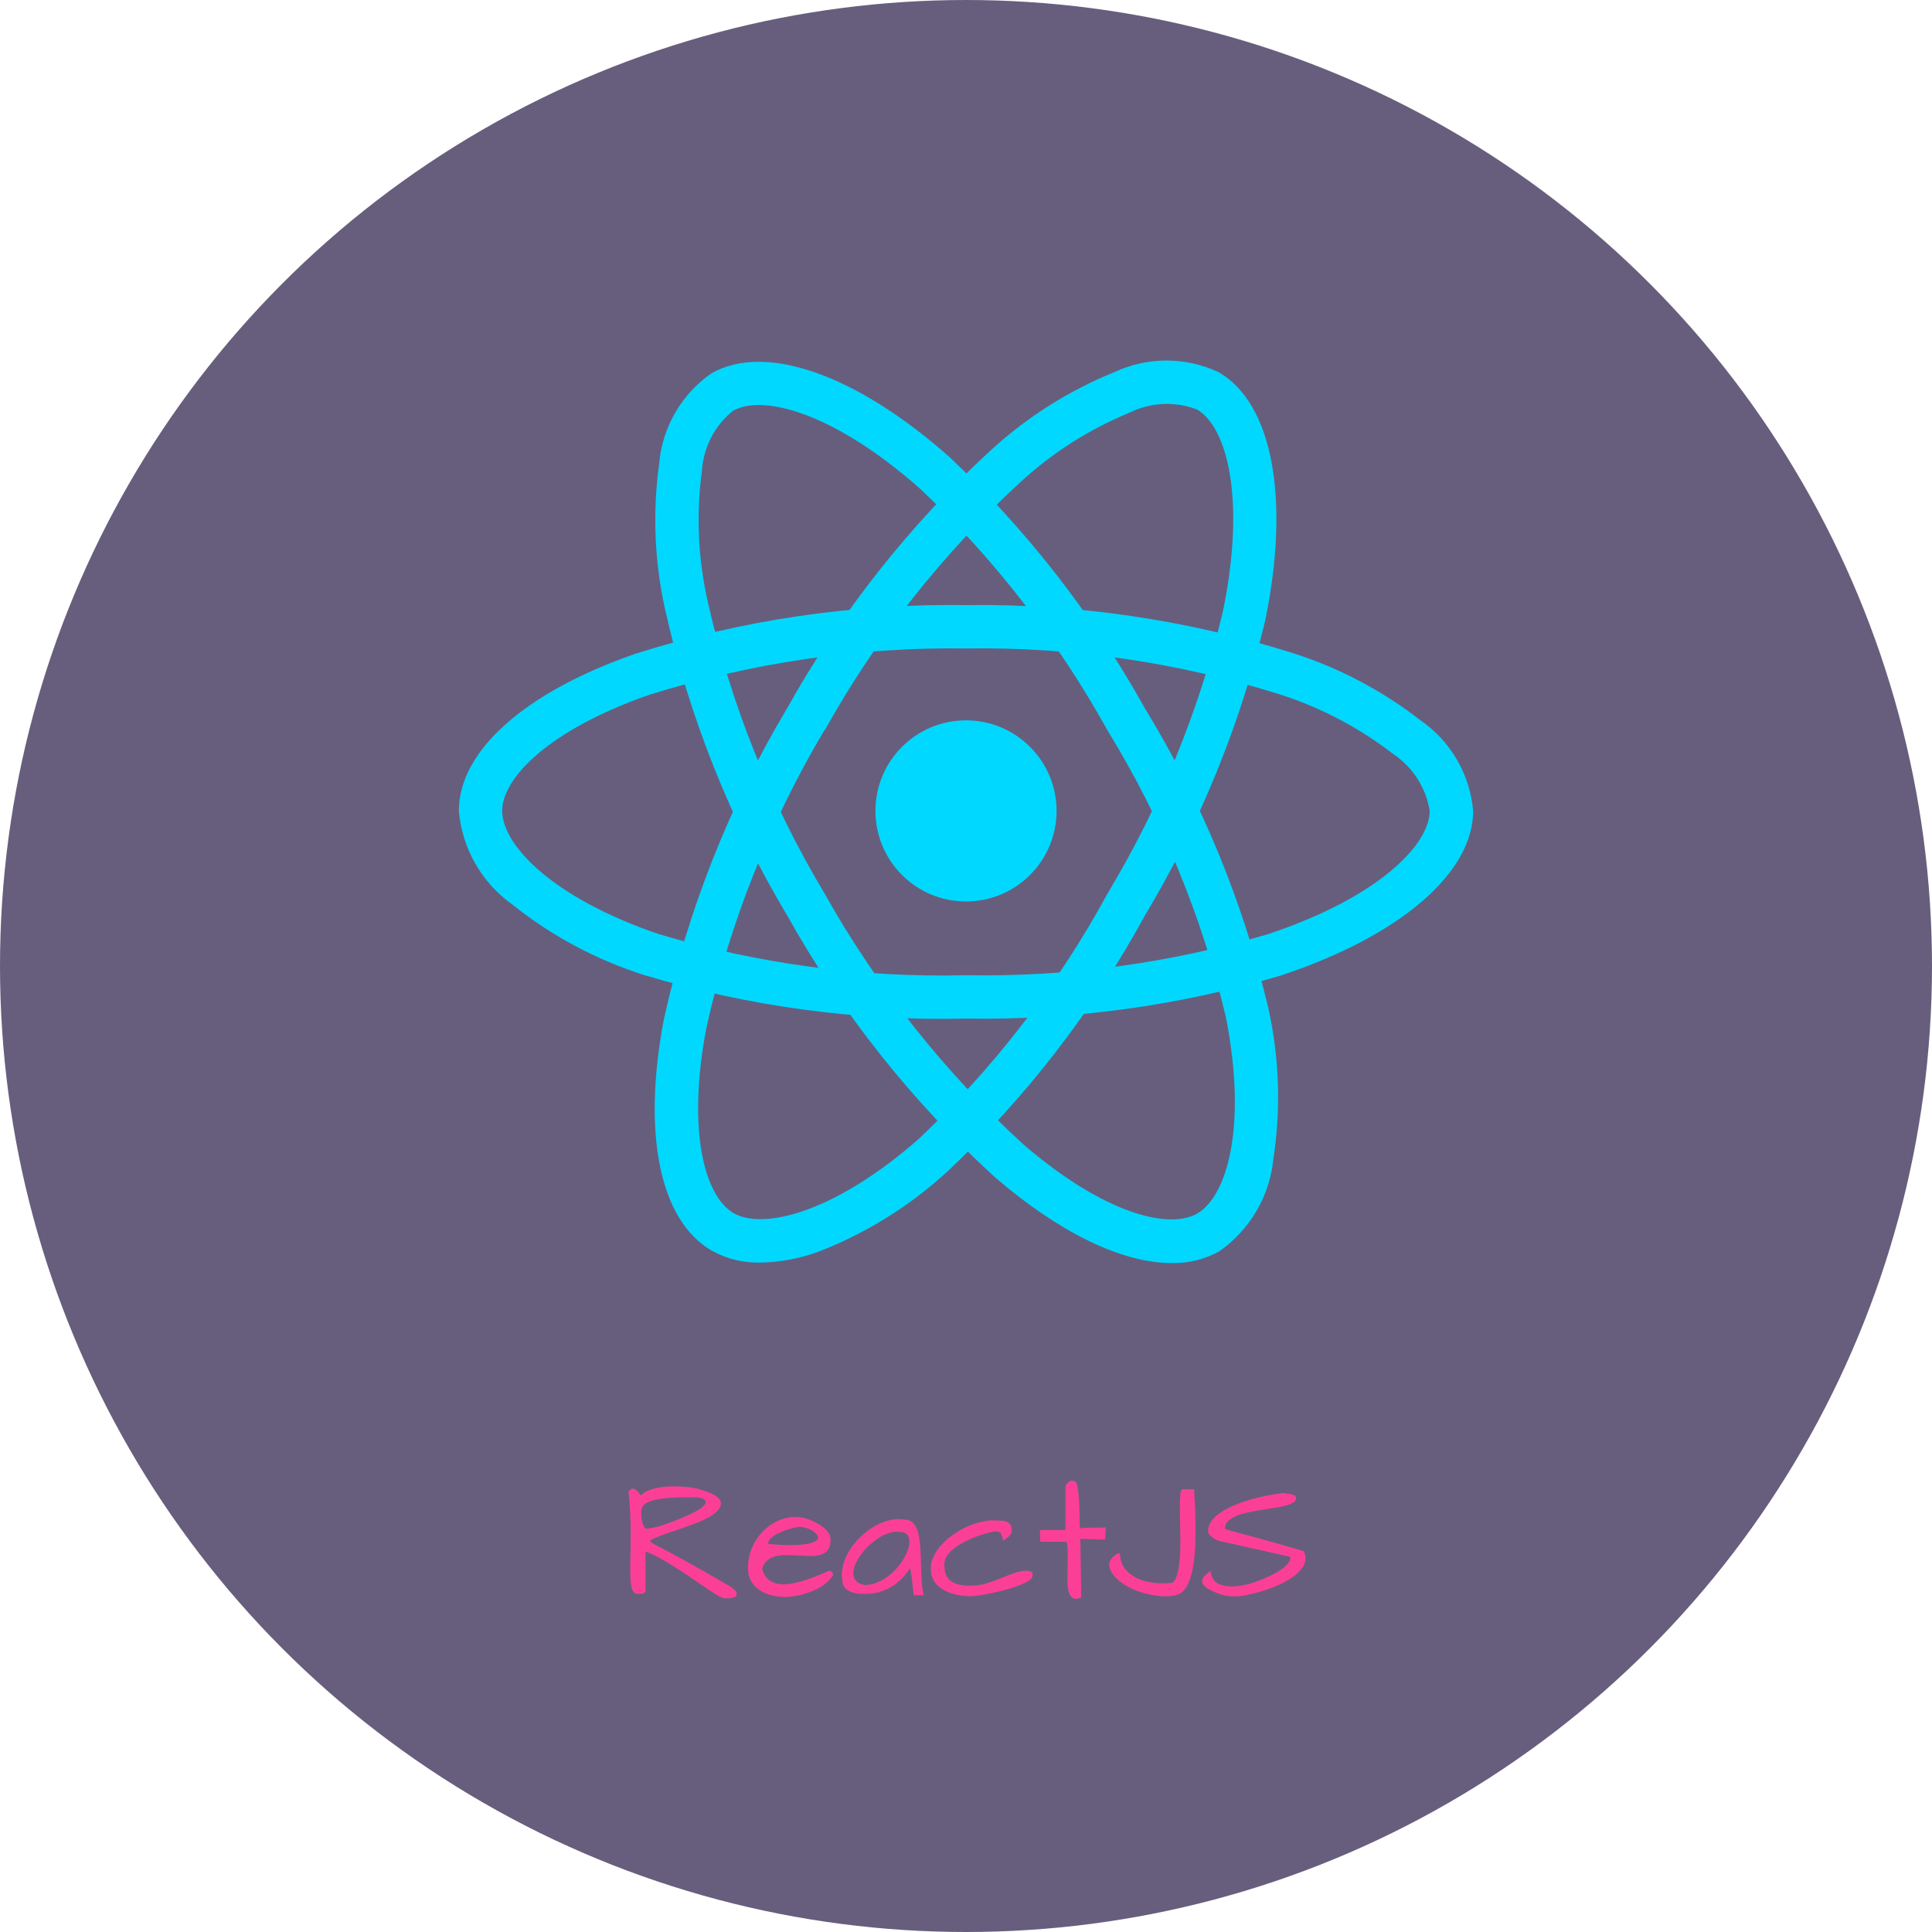 <svg width="500" height="500" viewBox="0 0 500 500" fill="none" xmlns="http://www.w3.org/2000/svg">
<g clip-path="url(#clip0_63_180)">
<circle cx="250" cy="250" r="250" fill="#675E7D"/>
<path d="M250 233.301C262.944 233.301 273.438 222.807 273.438 209.863C273.438 196.919 262.944 186.426 250 186.426C237.056 186.426 226.562 196.919 226.562 209.863C226.562 222.807 237.056 233.301 250 233.301Z" fill="#00D8FF"/>
<path d="M250 263.601C221.829 264.282 193.729 260.485 166.75 252.351C154.287 248.4 142.663 242.176 132.466 233.995C128.574 231.199 125.334 227.596 122.966 223.43C120.599 219.265 119.161 214.637 118.75 209.863C118.75 194.366 135.775 179.179 164.294 169.241C191.994 160.436 220.937 156.168 250 156.604C278.675 156.203 307.23 160.394 334.581 169.016C346.584 172.843 357.814 178.766 367.75 186.51C371.575 189.175 374.767 192.648 377.1 196.684C379.433 200.72 380.85 205.219 381.25 209.863C381.25 225.969 362.219 242.291 331.562 252.435C305.106 260.304 277.598 264.07 250 263.601ZM250 167.816C222.195 167.445 194.508 171.502 167.978 179.835C141.728 188.995 129.963 201.519 129.963 209.835C129.963 218.535 142.609 232.213 170.378 241.71C196.188 249.453 223.062 253.057 250 252.388C276.404 252.86 302.724 249.288 328.047 241.794C356.875 232.241 370 218.544 370 209.863C369.527 206.884 368.441 204.035 366.812 201.497C365.182 198.959 363.043 196.786 360.531 195.116C351.641 188.246 341.61 182.997 330.897 179.61C304.732 171.395 277.422 167.414 250 167.816Z" fill="#00D8FF"/>
<path d="M196.75 326.76C192.377 326.861 188.055 325.8 184.225 323.685C170.8 315.941 166.15 293.61 171.784 263.938C177.997 235.542 188.761 208.338 203.659 183.379C217.635 158.339 235.527 135.697 256.656 116.31C265.967 107.823 276.708 101.053 288.381 96.313C292.603 94.335 297.209 93.309 301.872 93.309C306.535 93.309 311.14 94.335 315.363 96.313C329.322 104.357 333.944 128.995 327.428 160.616C321.024 187.472 310.54 213.186 296.341 236.863C282.857 261.607 265.528 284.053 245.003 303.36C235.354 312.18 224.156 319.138 211.975 323.882C207.098 325.692 201.951 326.665 196.75 326.76ZM213.372 188.948C199.16 212.848 188.844 238.857 182.809 266.001C177.625 293.329 182.603 309.763 189.841 313.945C197.341 318.285 215.547 314.17 237.653 294.857C257.247 276.36 273.787 254.875 286.656 231.201C300.259 208.565 310.316 183.98 316.478 158.301C322.609 128.535 317.313 110.31 309.794 105.979C306.976 104.899 303.964 104.416 300.95 104.56C297.936 104.703 294.984 105.471 292.281 106.813C281.891 111.101 272.338 117.188 264.063 124.795C243.875 143.364 226.785 165.041 213.438 189.004L213.372 188.948Z" fill="#00D8FF"/>
<path d="M303.222 326.882C290.519 326.882 274.384 319.195 257.584 304.748C236.085 285.185 217.89 262.273 203.706 236.901C188.994 212.285 178.316 185.475 172.075 157.485C169.369 145.171 168.867 132.475 170.594 119.985C170.993 115.352 172.404 110.863 174.727 106.835C177.049 102.806 180.228 99.336 184.038 96.67C197.978 88.598 221.631 96.895 245.772 118.326C265.84 137.284 282.882 159.207 296.303 183.332C311.006 207.373 321.797 233.596 328.272 261.023C331.095 273.789 331.53 286.967 329.556 299.891C329.087 304.658 327.592 309.266 325.174 313.401C322.757 317.535 319.474 321.098 315.55 323.845C311.783 325.933 307.528 326.981 303.222 326.882ZM213.409 231.257C227.017 255.505 244.397 277.432 264.897 296.216C285.981 314.357 302.706 318.257 309.897 314.029C317.397 309.67 322.928 291.876 317.228 263.085C310.983 236.9 300.633 211.869 286.563 188.92C273.755 165.83 257.488 144.837 238.328 126.67C215.603 106.495 197.172 101.985 189.663 106.335C187.322 108.237 185.401 110.604 184.022 113.286C182.642 115.968 181.833 118.906 181.647 121.916C180.156 133.055 180.642 144.369 183.081 155.338C189.084 182.105 199.326 207.741 213.419 231.276L213.409 231.257Z" fill="#00D8FF"/>
<path d="M165.823 387.004C167.434 385.451 170.349 384.674 174.568 384.674C177.205 384.674 179.417 384.938 181.204 385.465C182.991 385.993 184.324 386.549 185.203 387.135C186.111 387.721 186.565 388.366 186.565 389.069C186.565 390.68 184.69 392.277 180.94 393.859C180.383 394.123 178.918 394.665 176.545 395.485C174.202 396.276 172.62 396.818 171.799 397.111C170.012 397.785 168.826 398.312 168.24 398.693C168.24 398.839 168.298 398.971 168.416 399.089C168.533 399.176 168.811 399.352 169.25 399.616C169.69 399.85 170.349 400.202 171.228 400.671C172.107 401.11 173.323 401.755 174.875 402.604C179.504 405.124 184.265 407.819 189.158 410.69C189.392 410.866 189.7 411.115 190.081 411.437C190.461 411.73 190.652 412.067 190.652 412.448C190.652 412.799 190.535 413.048 190.3 413.195C190.066 413.341 189.788 413.444 189.465 413.503C189.143 413.59 188.806 413.634 188.455 413.634H187.576C186.99 413.634 185.759 413.005 183.884 411.745C182.039 410.485 180.427 409.386 179.05 408.449C177.703 407.511 176.326 406.603 174.919 405.724C171.609 403.586 168.987 402.194 167.053 401.549V411.613C167.053 412.199 166.555 412.492 165.559 412.492H165.076C164.46 412.492 164.006 412.184 163.713 411.569C163.303 410.631 163.098 408.903 163.098 406.383L163.23 397.55C163.23 393.214 163.04 389.406 162.659 386.125C163.362 384.923 164.226 384.967 165.251 386.256C165.486 386.549 165.676 386.798 165.823 387.004ZM180.676 387.531L177.82 387.487C171.199 387.487 167.39 388.249 166.394 389.772C166.101 390.182 165.955 390.71 165.955 391.354C165.955 391.969 165.984 392.511 166.042 392.98C166.189 394.181 166.526 395.046 167.053 395.573C167.141 395.602 167.288 395.617 167.493 395.617C167.727 395.617 168.137 395.558 168.723 395.441C169.338 395.324 170.144 395.119 171.14 394.826C172.166 394.504 173.25 394.123 174.392 393.683C175.535 393.244 176.633 392.79 177.688 392.321C180.999 390.827 182.654 389.611 182.654 388.673C182.654 388.146 181.995 387.765 180.676 387.531ZM202.869 410.031C205.447 410.031 209.329 408.859 214.514 406.515C214.836 406.515 215.1 406.632 215.305 406.867C215.51 407.072 215.613 407.321 215.613 407.614C214.441 409.606 212.2 411.159 208.889 412.272C205.579 413.385 202.488 413.576 199.617 412.843C196.365 411.994 194.387 410.163 193.684 407.35C193.625 406.794 193.596 406.047 193.596 405.109C193.596 404.172 193.831 402.941 194.299 401.418C194.797 399.865 195.632 398.4 196.804 397.023C197.976 395.646 199.353 394.562 200.935 393.771C202.517 392.98 204.202 392.585 205.989 392.585C207.688 392.585 209.592 393.171 211.702 394.342C212.698 394.899 213.489 395.529 214.075 396.232C214.661 396.935 214.954 397.653 214.954 398.385C214.954 398.59 214.939 398.796 214.91 399.001C214.851 400.788 213.987 401.916 212.317 402.384C211.584 402.589 210.735 402.692 209.768 402.692L203.44 402.428C201.331 402.428 199.719 402.882 198.606 403.791C197.961 404.289 197.507 405.036 197.244 406.032C197.976 408.698 199.851 410.031 202.869 410.031ZM210.691 396.452C210.046 395.983 209.373 395.646 208.669 395.441C207.966 395.236 207.38 395.133 206.912 395.133C206.443 395.133 205.681 395.295 204.626 395.617C203.572 395.91 202.634 396.247 201.814 396.628C199.792 397.565 198.782 398.547 198.782 399.572C201.125 399.777 202.883 399.88 204.055 399.88C207.307 399.88 209.504 399.601 210.647 399.045C211.35 398.752 211.702 398.385 211.702 397.946C211.702 397.419 211.365 396.921 210.691 396.452ZM235.52 405.812C233.323 409.269 230.393 411.408 226.731 412.228C225.881 412.404 225.105 412.492 224.402 412.492C223.728 412.492 223.157 412.492 222.688 412.492C222.249 412.463 221.75 412.389 221.194 412.272C220.637 412.155 220.125 411.964 219.656 411.701C218.572 411.086 218.03 410.221 218.03 409.108C217.913 408.581 217.854 407.995 217.854 407.35C217.854 406.676 218 405.797 218.293 404.714C218.586 403.63 219.114 402.458 219.875 401.198C220.667 399.938 221.619 398.781 222.732 397.726C225.046 395.5 227.551 394.064 230.247 393.42C231.038 393.244 231.755 393.156 232.4 393.156C233.074 393.156 233.674 393.2 234.202 393.288C235.901 393.288 237.043 394.445 237.629 396.759C238.01 398.224 238.23 400.275 238.289 402.912C238.376 405.519 238.45 407.541 238.508 408.976C238.596 410.382 238.787 411.672 239.08 412.843H236.487C236.37 412.052 236.282 411.349 236.223 410.734C236.165 410.119 236.106 409.547 236.047 409.02C235.901 407.79 235.725 406.72 235.52 405.812ZM235.344 399.001C235.344 397.301 234.509 396.452 232.839 396.452C232.634 396.422 232.429 396.408 232.224 396.408C230.085 396.408 227.83 397.433 225.457 399.484C224.343 400.422 223.391 401.476 222.6 402.648C221.428 404.318 220.842 405.812 220.842 407.13C220.842 408.859 221.838 409.884 223.831 410.207C226.467 410.148 228.987 408.947 231.389 406.603C232.415 405.578 233.264 404.464 233.938 403.263C234.875 401.652 235.344 400.231 235.344 399.001ZM258.899 408.493C260.1 407.995 261.272 407.541 262.415 407.13C263.557 406.72 264.641 406.515 265.667 406.515C266.721 406.515 267.249 406.838 267.249 407.482C267.249 407.629 267.205 407.863 267.117 408.185C267.058 408.478 266.663 408.844 265.93 409.284C265.227 409.694 264.348 410.089 263.293 410.47C262.268 410.851 261.14 411.203 259.91 411.525C258.679 411.847 257.478 412.126 256.306 412.36C253.875 412.858 252.146 413.107 251.121 413.107C250.095 413.107 248.982 412.99 247.781 412.755C246.609 412.521 245.51 412.14 244.485 411.613C242.112 410.382 240.925 408.566 240.925 406.164C240.925 405.988 240.925 405.636 240.925 405.109C240.925 404.582 241.145 403.835 241.584 402.868C242.024 401.872 242.683 400.89 243.562 399.923C244.441 398.927 245.466 398.019 246.638 397.199C249.099 395.441 251.677 394.298 254.373 393.771C255.31 393.566 256.086 393.464 256.702 393.464C257.346 393.464 257.874 393.478 258.284 393.507C258.694 393.507 259.119 393.537 259.558 393.595C259.998 393.625 260.378 393.727 260.701 393.903C261.462 394.284 261.843 395.031 261.843 396.144C261.843 396.847 261.345 397.536 260.349 398.21C260.085 398.385 259.851 398.547 259.646 398.693C259.5 398.019 259.309 397.448 259.075 396.979C258.84 396.51 258.328 396.276 257.537 396.276C254.08 397.008 251.106 398.107 248.616 399.572C245.803 401.242 244.397 403 244.397 404.845C244.397 405.05 244.412 405.27 244.441 405.505C244.441 407.38 245.159 408.713 246.594 409.504C247.678 410.089 249.07 410.382 250.769 410.382C252.498 410.382 253.992 410.192 255.251 409.811C256.511 409.401 257.727 408.962 258.899 408.493ZM276.257 408.888L276.345 401.857C276.345 400.744 276.243 399.792 276.038 399.001H269.226L269.138 395.968H275.73V384.63C275.818 384.367 275.994 384.103 276.257 383.839C276.667 383.429 277.004 383.224 277.268 383.224C277.561 383.224 277.81 383.254 278.015 383.312C278.22 383.371 278.44 383.576 278.674 383.927C279.143 385.861 279.377 388.776 279.377 392.672C279.377 393.639 279.421 394.591 279.509 395.529C280.447 395.412 281.384 395.353 282.322 395.353C282.322 395.353 283.083 395.353 284.607 395.353C285.164 395.353 285.676 395.324 286.145 395.265L286.013 398.429L279.597 398.254L279.817 413.415C279.29 413.649 278.835 413.766 278.455 413.766C276.99 413.766 276.257 412.14 276.257 408.888ZM305.481 398.737L305.349 390.431C305.349 389.113 305.378 387.956 305.437 386.96C305.525 385.934 305.745 385.422 306.096 385.422H309.041C309.041 385.89 309.084 386.798 309.172 388.146C309.26 389.494 309.319 390.856 309.348 392.233C309.377 393.581 309.392 394.738 309.392 395.705C309.392 396.672 309.377 397.931 309.348 399.484C309.319 401.007 309.172 402.692 308.909 404.538C308.293 408.786 307.122 411.408 305.393 412.404C304.075 413.136 301.98 413.312 299.109 412.931C296.208 412.521 293.66 411.672 291.462 410.382C288.884 408.888 287.405 407.13 287.024 405.109C287.024 404.435 287.244 403.849 287.683 403.351C288.474 402.414 289.192 401.945 289.836 401.945C289.866 403.615 290.32 404.992 291.199 406.076C293.25 408.537 296.545 409.767 301.086 409.767C301.848 409.767 302.595 409.723 303.328 409.635C304.763 408.874 305.481 405.241 305.481 398.737ZM311.106 409.284C311.106 408.727 311.326 408.244 311.765 407.834C312.234 407.394 312.585 407.101 312.82 406.955C313.083 406.779 313.259 406.647 313.347 406.559C313.494 409.225 315.295 410.558 318.752 410.558C321.477 410.558 324.656 409.709 328.289 408.009C330.867 406.838 332.595 405.636 333.474 404.406C333.767 404.025 333.914 403.717 333.914 403.483C333.914 403.219 333.87 403.014 333.782 402.868L315.544 398.781C315.017 398.664 314.504 398.415 314.006 398.034C313.098 397.389 312.644 396.803 312.644 396.276C312.644 394.255 314.08 392.423 316.951 390.783C320.115 388.996 324.348 387.648 329.651 386.74C330.852 386.535 331.746 386.418 332.332 386.388C332.507 386.447 332.771 386.505 333.123 386.564C333.503 386.593 333.884 386.652 334.265 386.74C335.173 386.945 335.554 387.326 335.408 387.882C335.408 388.879 333.503 389.67 329.695 390.255C324.773 390.988 321.697 391.603 320.466 392.101C319.265 392.599 318.386 393.112 317.83 393.639C317.302 394.167 317.024 394.797 316.995 395.529C316.995 395.675 317.332 395.837 318.005 396.012C318.679 396.188 319.485 396.408 320.422 396.672C321.36 396.906 322.576 397.228 324.07 397.638C327.703 398.634 332.156 399.894 337.429 401.418C337.722 402.062 337.869 402.663 337.869 403.219C337.869 404.772 336.96 406.266 335.144 407.702C333.093 409.313 330.251 410.675 326.619 411.789C323.601 412.697 321.199 413.151 319.412 413.151C317.917 413.151 316.497 412.887 315.149 412.36C313.801 411.833 312.791 411.32 312.117 410.822C311.443 410.324 311.106 409.811 311.106 409.284Z" fill="#FC3F96"/>
</g>
<defs>
<clipPath id="clip0_63_180">
<rect width="500" height="500" fill="white"/>
</clipPath>
</defs>
</svg>
